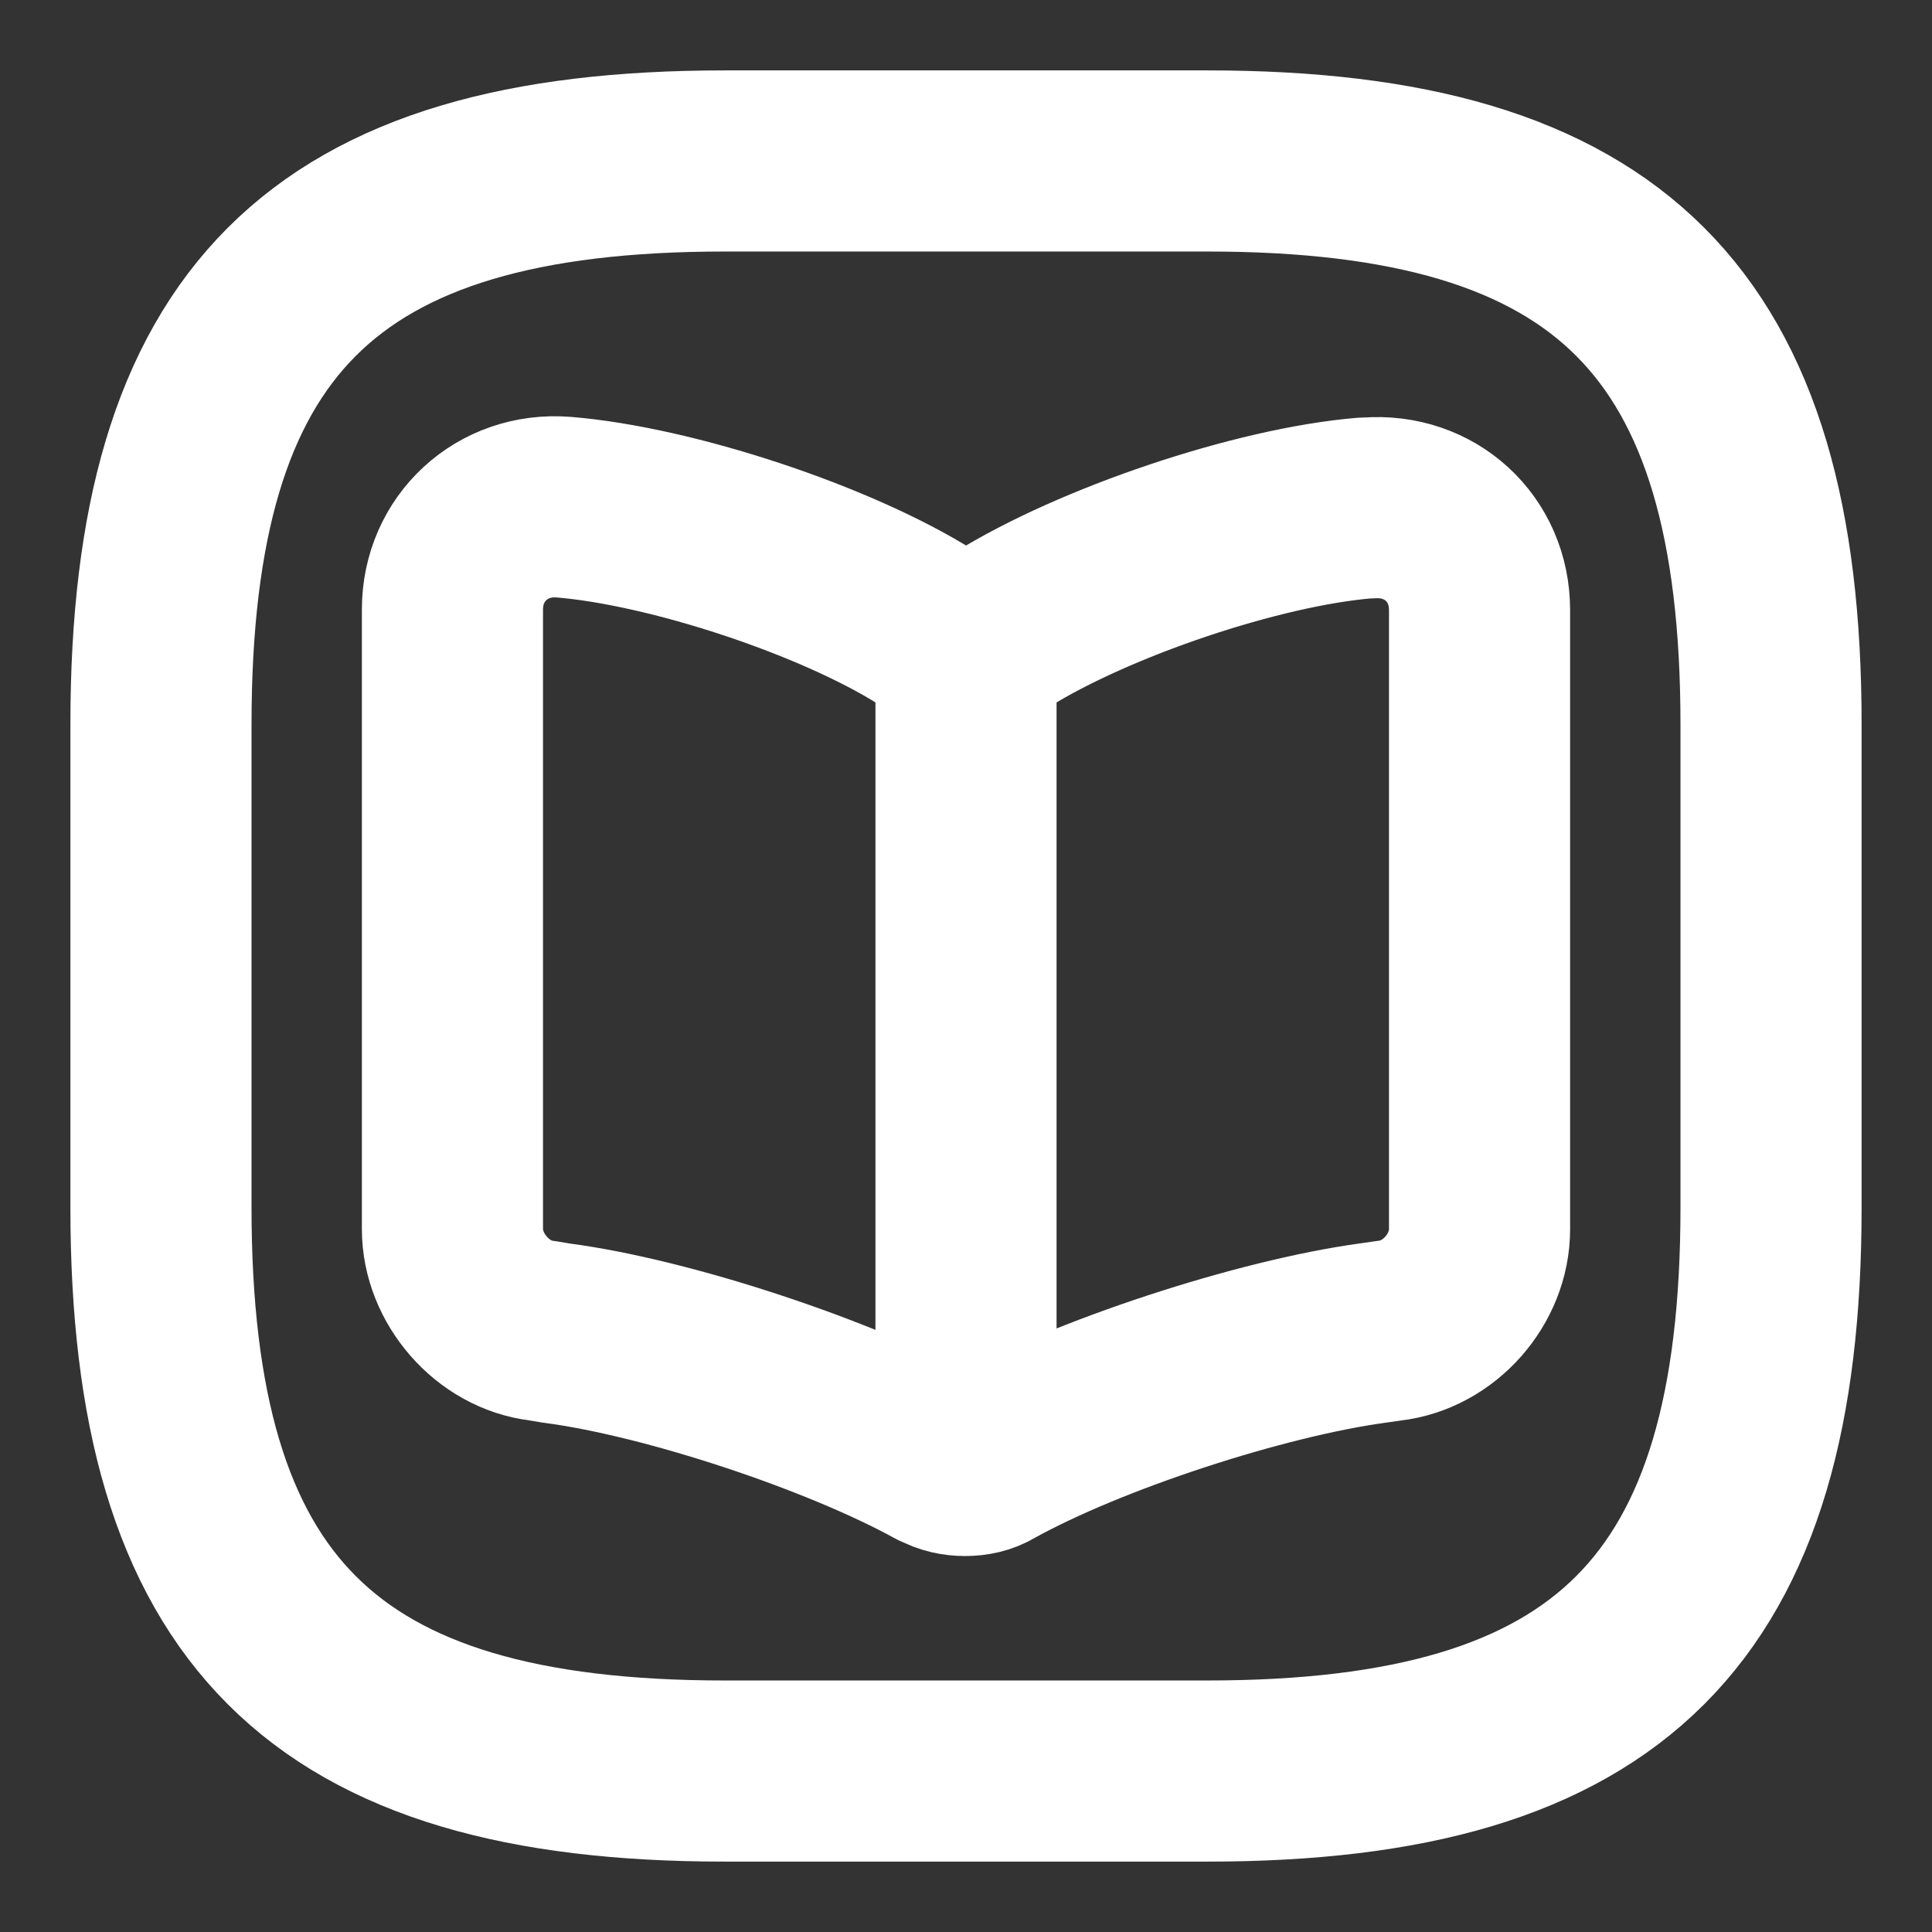 <svg width="16" height="16" viewBox="0 0 16 16" fill="none" xmlns="http://www.w3.org/2000/svg">
<rect x="0" y="0" width="16" height="16" fill="#333333" stroke="none"/>
<path d="M6 14.667H10C13.333 14.667 14.667 13.333 14.667 10V6C14.667 2.667 13.333 1.333 10 1.333H6C2.667 1.333 1.333 2.667 1.333 6V10C1.333 13.333 2.667 14.667 6 14.667Z" stroke="white" stroke-width="1.5" stroke-linecap="round" stroke-linejoin="round"/>
<path d="M12.253 10.18V5.053C12.253 4.54 11.84 4.167 11.333 4.207H11.307C10.413 4.28 9.06 4.74 8.3 5.213L8.227 5.26C8.107 5.333 7.9 5.333 7.773 5.26L7.667 5.193C6.913 4.72 5.56 4.273 4.667 4.2C4.16 4.16 3.747 4.54 3.747 5.047V10.18C3.747 10.587 4.08 10.973 4.487 11.02L4.607 11.04C5.527 11.16 6.953 11.633 7.767 12.08L7.787 12.087C7.9 12.153 8.087 12.153 8.193 12.087C9.007 11.633 10.44 11.167 11.367 11.04L11.507 11.02C11.92 10.973 12.253 10.593 12.253 10.18Z" stroke="white" stroke-width="1.5" stroke-linecap="round" stroke-linejoin="round"/>
<path d="M8 5.4V11.773" stroke="white" stroke-width="1.5" stroke-linecap="round" stroke-linejoin="round"/>
</svg>
